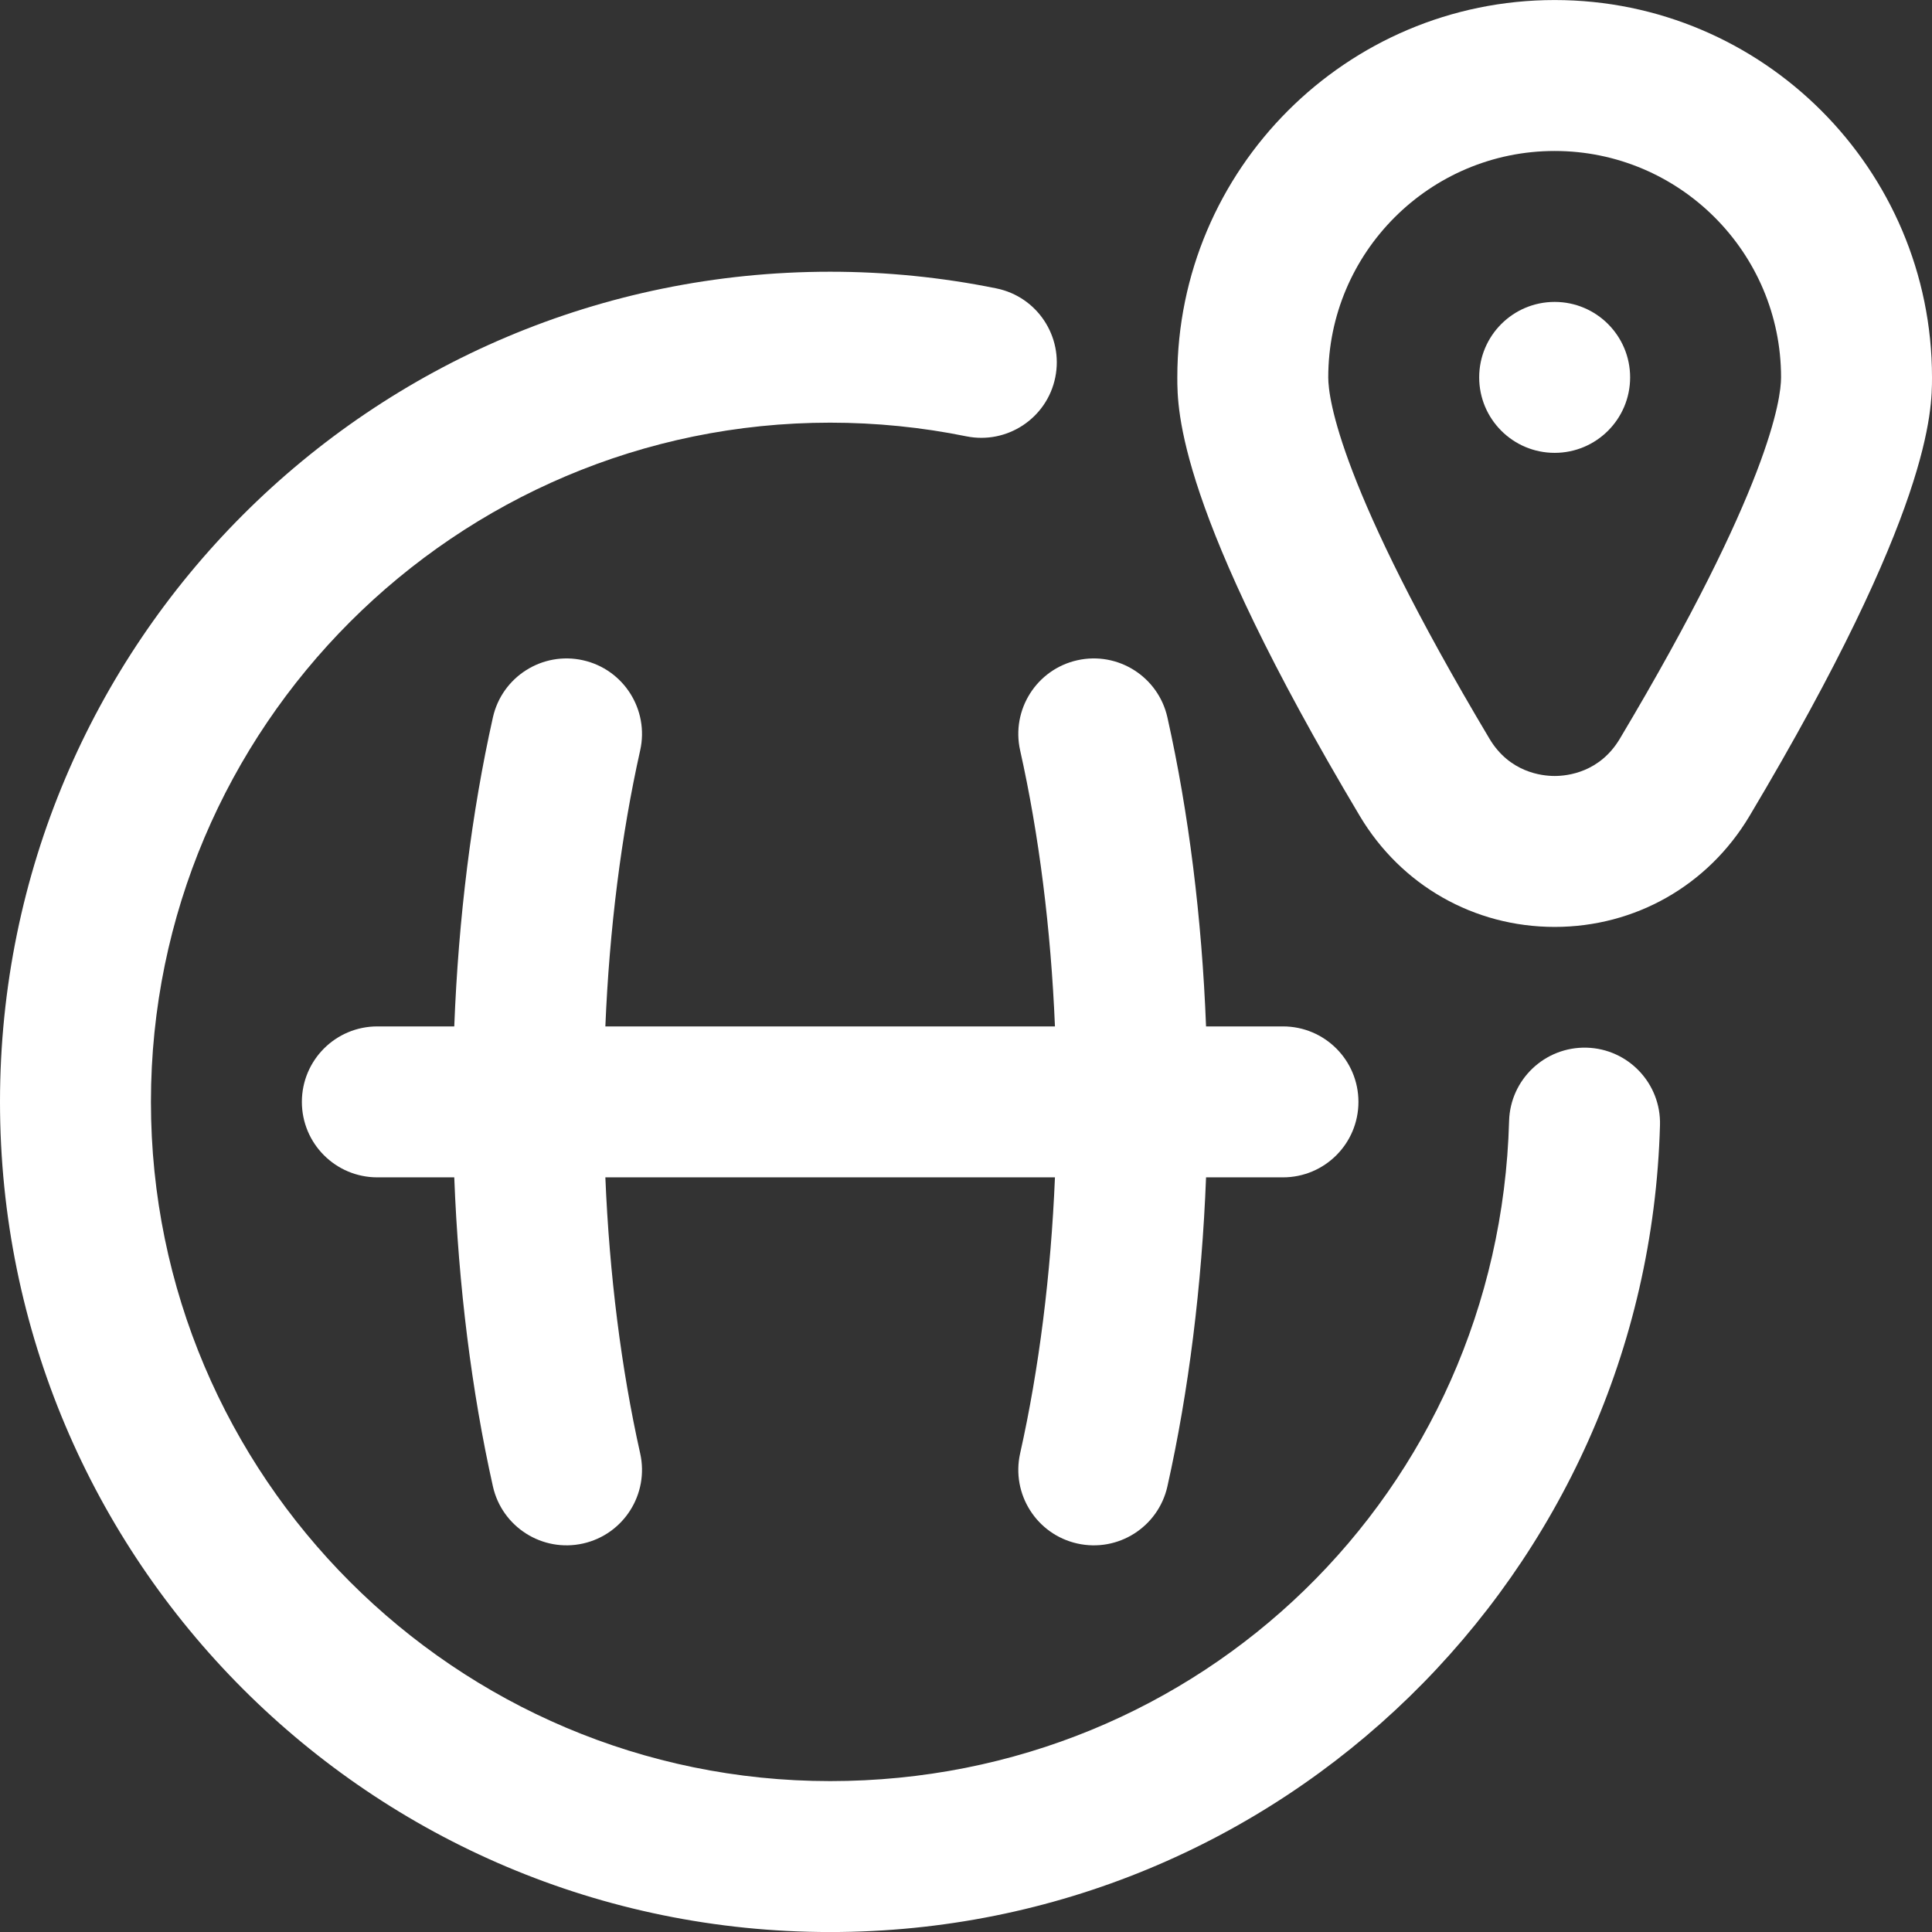 <svg width="48" height="48" viewBox="0 0 48 48" fill="none" xmlns="http://www.w3.org/2000/svg">
<rect x="0" y="0" width="48" height="48" fill="#333333" stroke="none"/>
<g clip-path="url(#clip0_10263_283368)">
<path d="M24.754 7.165C23.404 6.89 22.014 6.751 20.625 6.751C9.226 6.751 0 15.976 0 27.376C0 38.775 9.225 48.001 20.625 48.001C31.817 48.001 40.934 39.097 41.242 27.955C41.271 26.92 40.455 26.057 39.419 26.029C38.385 26.002 37.522 26.816 37.493 27.851C37.24 37.047 29.83 44.251 20.625 44.251C11.32 44.251 3.75 36.681 3.75 27.376C3.75 18.071 11.32 10.501 20.625 10.501C21.764 10.501 22.902 10.615 24.007 10.84C25.022 11.046 26.012 10.39 26.218 9.376C26.424 8.361 25.769 7.371 24.754 7.165Z" fill="white"/>
<path d="M26.765 38.348C27.778 38.575 28.779 37.936 29.004 36.928C29.533 34.564 29.86 31.941 29.964 29.251H31.875C32.911 29.251 33.75 28.412 33.75 27.376C33.75 26.34 32.911 25.501 31.875 25.501H29.964C29.86 22.811 29.533 20.188 29.004 17.824C28.778 16.814 27.776 16.178 26.765 16.404C25.755 16.63 25.119 17.633 25.345 18.643C25.816 20.747 26.109 23.088 26.21 25.501H15.04C15.14 23.088 15.434 20.747 15.905 18.643C16.131 17.633 15.495 16.63 14.485 16.404C13.475 16.178 12.472 16.814 12.246 17.824C11.717 20.188 11.39 22.811 11.286 25.501H9.375C8.339 25.501 7.5 26.34 7.5 27.376C7.5 28.412 8.339 29.251 9.375 29.251H11.286C11.39 31.941 11.717 34.564 12.246 36.928C12.472 37.938 13.475 38.574 14.485 38.348C15.495 38.122 16.131 37.119 15.905 36.109C15.434 34.005 15.14 31.664 15.04 29.251H26.21C26.109 31.664 25.816 34.005 25.345 36.109C25.119 37.119 25.755 38.122 26.765 38.348Z" fill="white"/>
<path d="M38.625 0.001C33.456 0.001 29.25 4.207 29.25 9.376C29.25 10.191 29.25 12.669 33.785 20.275C34.814 21.999 36.623 23.029 38.625 23.029C40.627 23.029 42.436 21.999 43.465 20.275C48 12.669 48 10.191 48 9.376C48 4.207 43.794 0.001 38.625 0.001ZM40.244 18.354C39.746 19.189 38.946 19.279 38.625 19.279C38.304 19.279 37.504 19.189 37.006 18.354C33.289 12.12 33 9.906 33 9.376C33 6.274 35.523 3.751 38.625 3.751C41.727 3.751 44.25 6.274 44.25 9.376C44.25 9.906 43.961 12.12 40.244 18.354Z" fill="white"/>
<path d="M38.625 11.251C39.66 11.251 40.5 10.412 40.5 9.376C40.5 8.34 39.66 7.501 38.625 7.501C37.59 7.501 36.75 8.34 36.75 9.376C36.75 10.412 37.59 11.251 38.625 11.251Z" fill="white"/>
</g>
<defs>
<clipPath id="clip0_10263_283368">
<rect width="48" height="48" fill="white" transform="translate(0 0.001)"/>
</clipPath>
</defs>
</svg>
